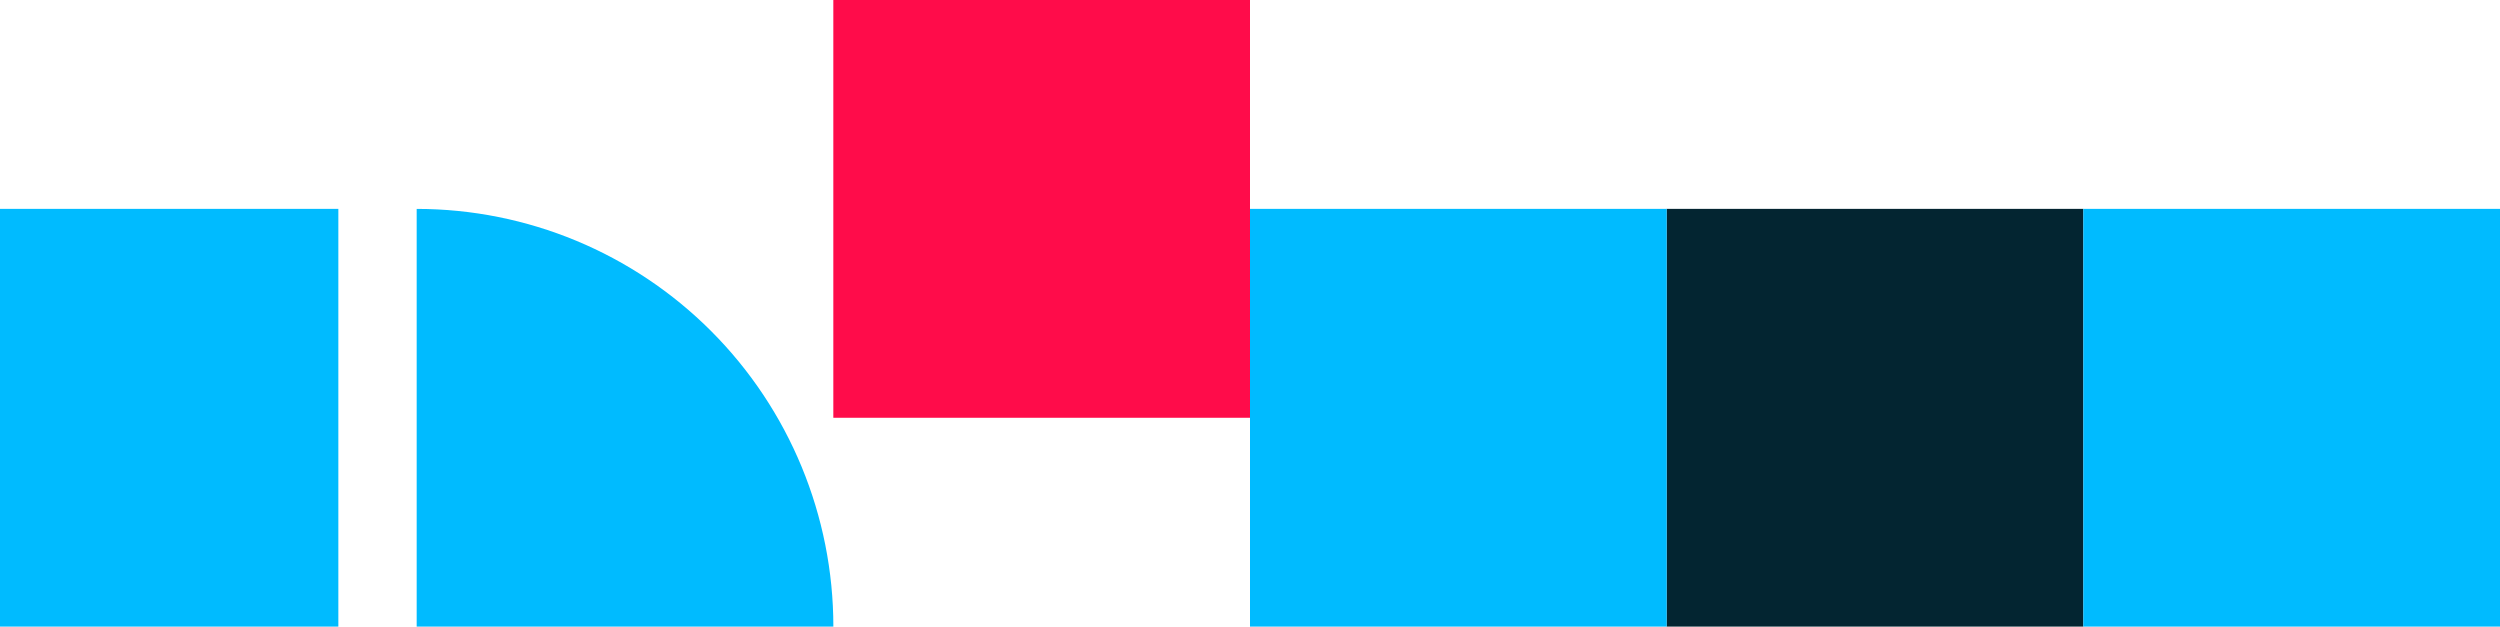 <svg width="383" height="96" viewBox="0 0 383 96" fill="none" xmlns="http://www.w3.org/2000/svg">
<g clip-path="url(#clip0_242_1993)">
<path d="M127.665 3.8147e-05L127.665 64.002L191.5 64.002V3.8147e-05L127.665 3.8147e-05Z" fill="#FF0C4A"/>
<path d="M255.329 31.998V96L319.165 96V31.998L255.329 31.998Z" fill="#032531"/>
<path d="M319.165 31.998V96L383 96V31.998L319.165 31.998Z" fill="#00BBFF"/>
<path d="M255.335 96V31.998L191.5 31.998V96H255.335Z" fill="#00BBFF"/>
<path d="M127.671 96H63.835L63.835 32.004C80.764 32.004 97 38.746 108.972 50.748C120.943 62.749 127.669 79.027 127.671 96Z" fill="#00BBFF"/>
<path d="M51.835 96L51.835 31.998L-12 31.998L-12 96H51.835Z" fill="#00BBFF"/>
</g>
<defs>
<clipPath id="clip0_242_1993">
<rect width="383" height="96" fill="white"/>
</clipPath>
</defs>
</svg>
